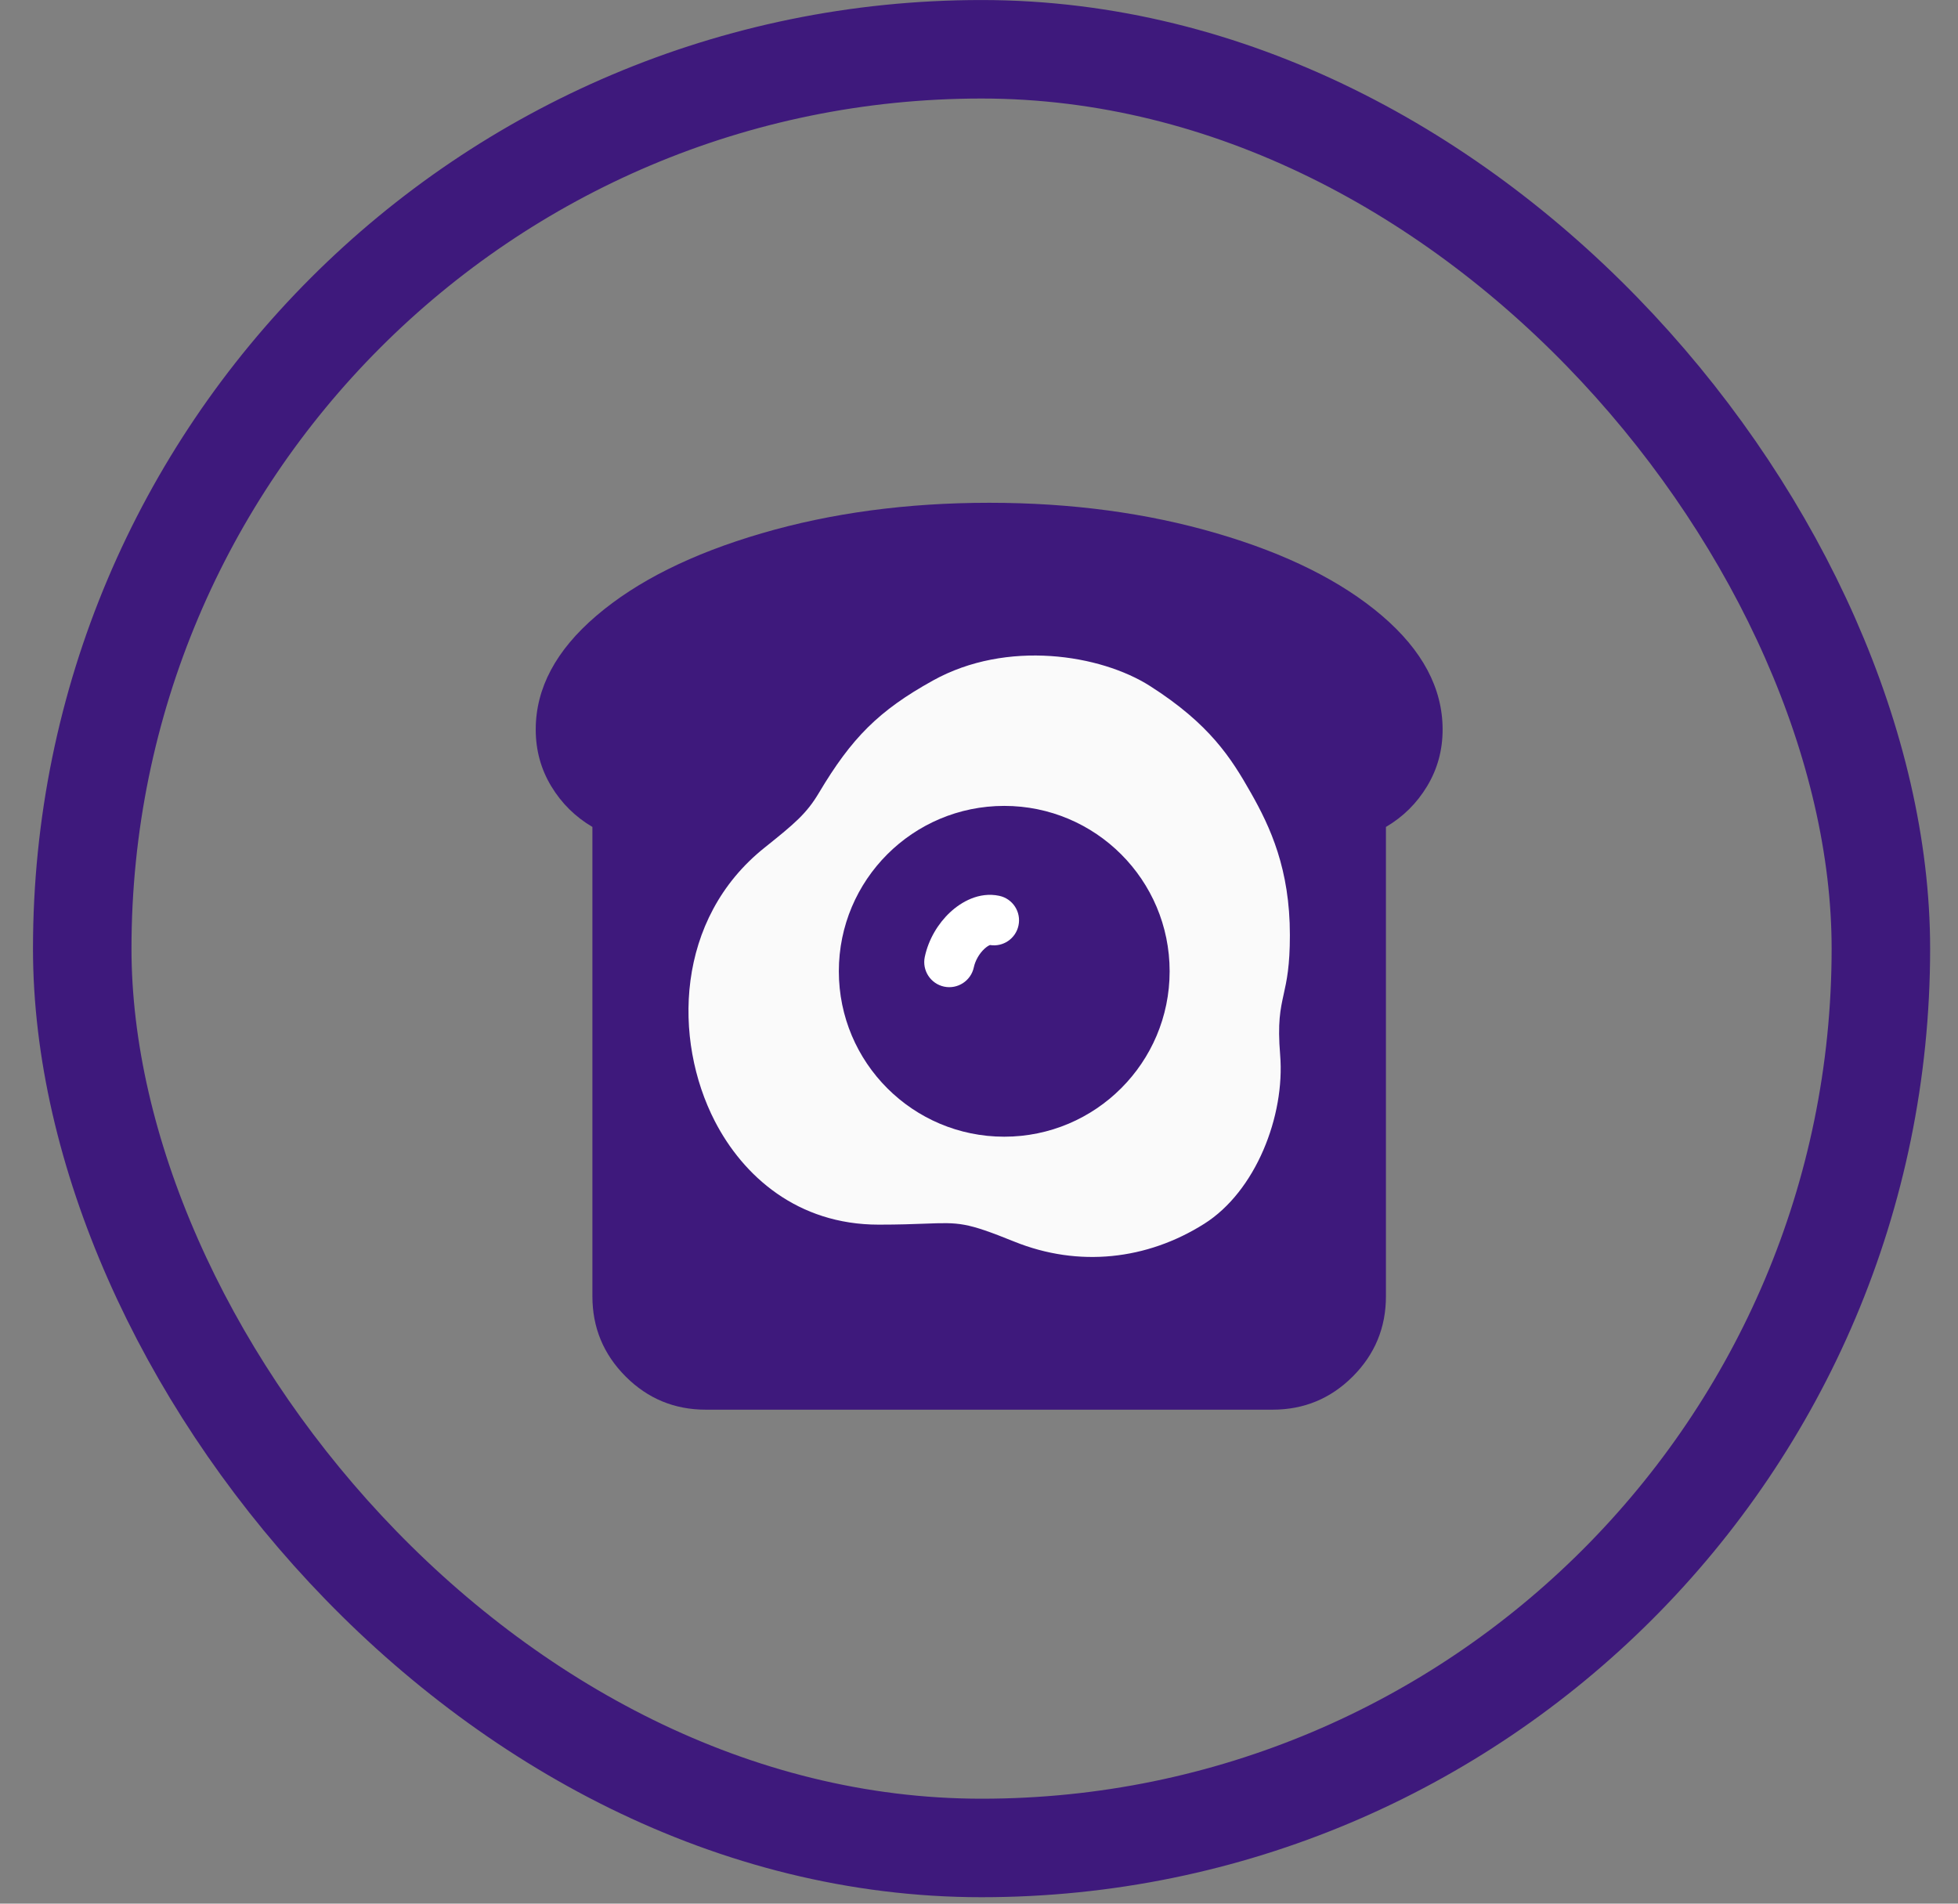 <svg width="36" height="35" viewBox="0 0 36 35" fill="none" xmlns="http://www.w3.org/2000/svg">
<rect x="0" y="0" width="36" height="35" fill="#808080" stroke="none"/>
<rect x="1.512" y="0.906" width="33.07" height="33.07" rx="16.535" stroke="#3E197C" stroke-width="1.811"/>
<path d="M25.482 15.204V23.834C25.482 24.409 25.279 24.9 24.872 25.308C24.465 25.715 23.973 25.918 23.398 25.918H12.977C12.401 25.918 11.91 25.715 11.503 25.308C11.096 24.9 10.892 24.409 10.892 23.834V15.204C10.578 15.019 10.325 14.77 10.135 14.455C9.945 14.14 9.85 13.793 9.85 13.413C9.85 12.653 10.222 11.955 10.966 11.32C11.709 10.685 12.722 10.18 14.002 9.806C15.283 9.431 16.678 9.244 18.187 9.244C19.696 9.244 21.091 9.431 22.372 9.806C23.653 10.18 24.665 10.685 25.409 11.32C26.152 11.955 26.524 12.653 26.524 13.413C26.524 13.793 26.429 14.14 26.239 14.455C26.049 14.77 25.797 15.019 25.482 15.204Z" fill="#3E197C"/>
<path d="M17.905 17.784C17.932 17.658 18.007 17.531 18.097 17.447C18.141 17.406 18.177 17.385 18.198 17.377L18.202 17.375C18.444 17.414 18.675 17.257 18.726 17.016C18.779 16.767 18.62 16.522 18.371 16.47C18 16.392 17.671 16.584 17.468 16.774C17.249 16.978 17.072 17.269 17.003 17.594C16.951 17.843 17.11 18.087 17.359 18.14C17.608 18.192 17.852 18.033 17.905 17.784V17.784Z" fill="white"/>
<path d="M14.061 15.582C12.414 16.893 12.371 19.116 13.143 20.614C13.662 21.62 14.659 22.516 16.155 22.516C16.527 22.516 16.794 22.506 17.005 22.498C17.644 22.474 17.76 22.469 18.649 22.828C19.832 23.306 21.09 23.164 22.14 22.501C23.086 21.905 23.629 20.52 23.537 19.396C23.488 18.8 23.541 18.558 23.602 18.28C23.657 18.034 23.716 17.762 23.716 17.192C23.716 15.98 23.357 15.207 22.998 14.575C22.639 13.943 22.249 13.317 21.143 12.612C20.235 12.034 18.514 11.756 17.153 12.512C16.155 13.065 15.657 13.569 15.058 14.575C14.832 14.956 14.614 15.14 14.061 15.582V15.582ZM21.505 17.858C21.505 19.537 20.143 20.899 18.464 20.899C16.784 20.899 15.423 19.537 15.423 17.858C15.423 16.178 16.784 14.817 18.464 14.817C20.143 14.817 21.505 16.178 21.505 17.858V17.858Z" fill="#FAFAFA"/>
</svg>
